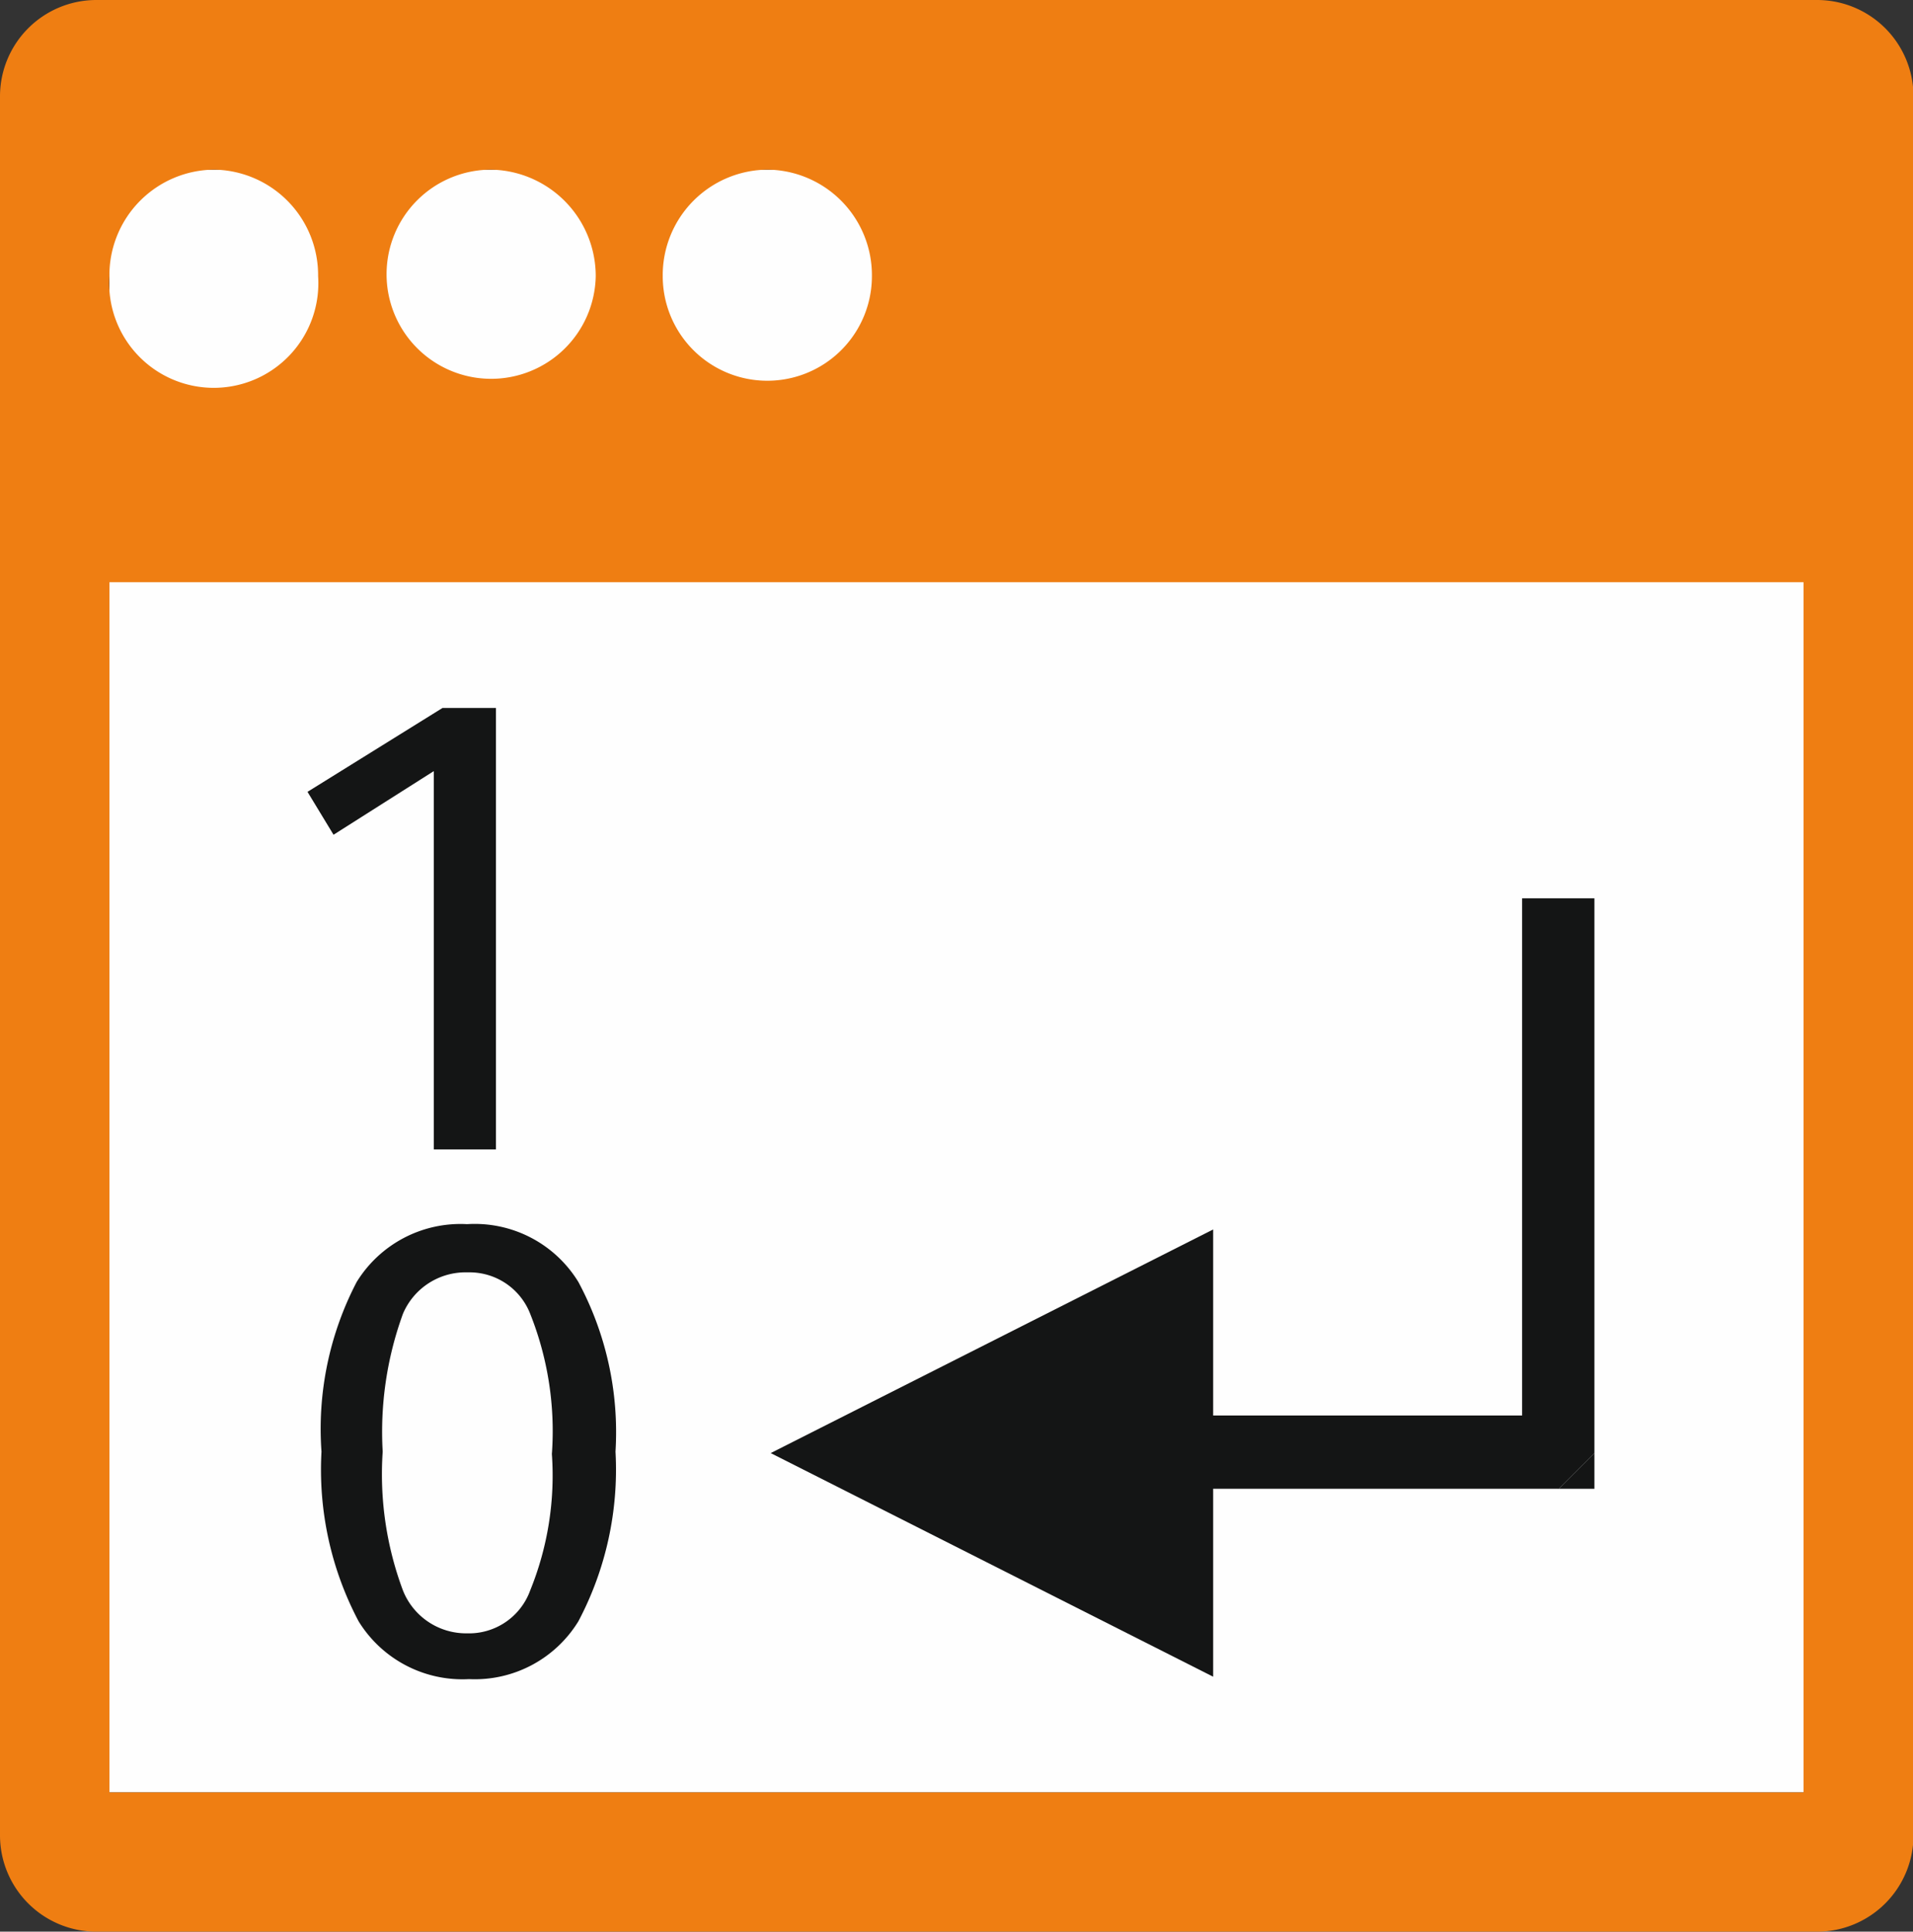 <svg xmlns="http://www.w3.org/2000/svg" viewBox="0 0 39.69 40.08"><rect x="0" y="0" width="39.69" height="40.08" fill="#333333" stroke="none"/><defs><style>.cls-1{fill:#fefefe;}.cls-2{fill:#ef7e12;}.cls-2,.cls-4{fill-rule:evenodd;}.cls-3,.cls-4{fill:#141515;}</style></defs><g id="Слой_2" data-name="Слой 2"><g id="Слой_1-2" data-name="Слой 1"><rect class="cls-1" x="2.27" y="3.52" width="35.15" height="33.67"/><path class="cls-2" d="M2.27,12.08H37.42V37.19H2.27ZM15.93,3.52a2.19,2.19,0,0,1,2.16,2.21,2.17,2.17,0,1,1-4.34,0,2.19,2.19,0,0,1,2.18-2.21Zm-5.75,0a2.21,2.21,0,0,1,2.18,2.21,2.17,2.17,0,1,1-2.18-2.21Zm-5.73,0A2.19,2.19,0,0,1,6.6,5.73a2.17,2.17,0,1,1-4.33,0A2.19,2.19,0,0,1,4.45,3.52ZM2,0H37.7a2,2,0,0,1,2,2V38.08a2,2,0,0,1-2,2H2a2,2,0,0,1-2-2V2A2,2,0,0,1,2,0Z"/><path class="cls-3" d="M10.29,14.69v9.16H9V16L6.92,17.32l-.54-.89,2.8-1.74ZM9.69,25.4A2.52,2.52,0,0,1,12,26.6a6.59,6.59,0,0,1,.77,3.52A6.73,6.73,0,0,1,12,33.64a2.52,2.52,0,0,1-2.27,1.2,2.53,2.53,0,0,1-2.29-1.2,6.73,6.73,0,0,1-.77-3.52A6.59,6.59,0,0,1,7.4,26.6a2.53,2.53,0,0,1,2.29-1.2Zm0,1a1.41,1.41,0,0,0-1.33.86,7.15,7.15,0,0,0-.42,2.86A6.89,6.89,0,0,0,8.36,33a1.41,1.41,0,0,0,1.33.89A1.35,1.35,0,0,0,11,33a6.33,6.33,0,0,0,.45-2.83A6.57,6.57,0,0,0,11,27.26a1.35,1.35,0,0,0-1.28-.86Z"/><polygon class="cls-3" points="33.08 30.15 33.08 18.64 31.58 18.64 31.58 30.15 32.34 30.89 33.08 30.15"/><polygon class="cls-3" points="33.08 30.15 33.08 30.89 32.34 30.89 33.08 30.15 33.08 30.15"/><rect class="cls-3" x="24.69" y="29.37" width="7.65" height="1.52"/><polygon class="cls-4" points="15.99 30.15 25.17 34.79 25.17 25.51 15.99 30.15 15.99 30.15"/></g></g></svg>